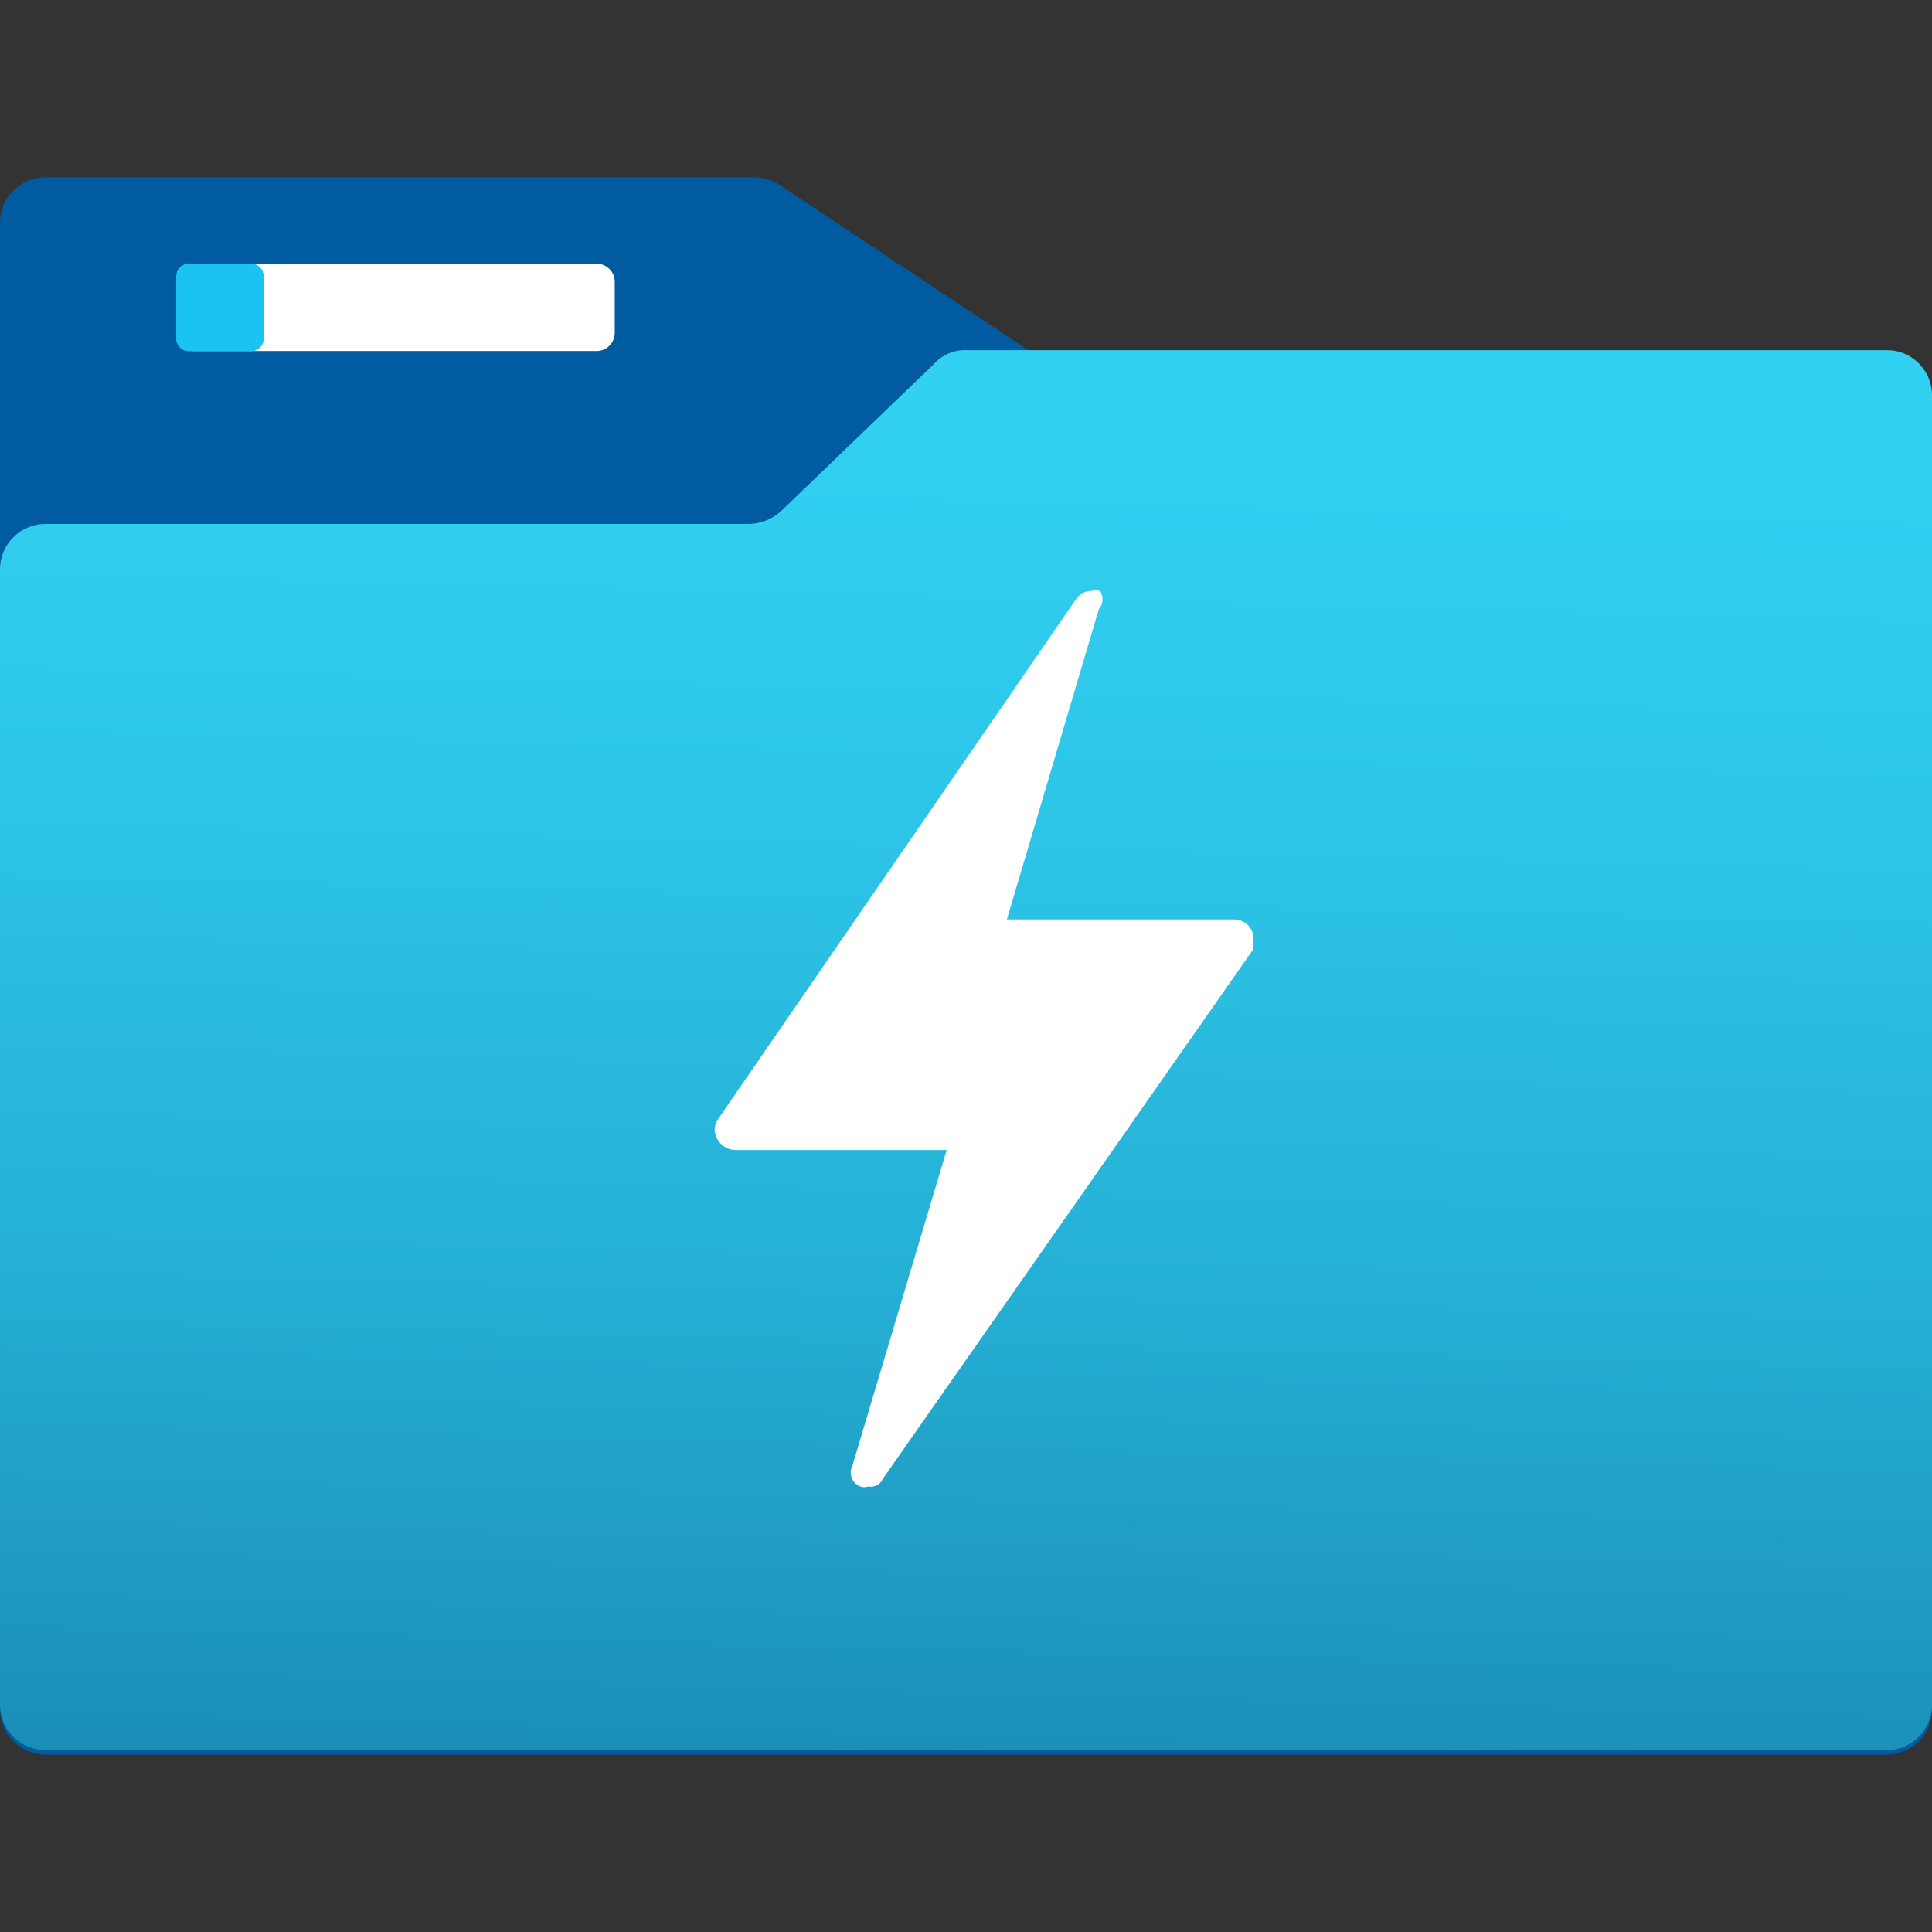 <?xml version="1.0" encoding="UTF-8"?>
<svg width="32" height="32" viewBox="0 0 32 32" fill="none" x="2357" y="960"
    xmlns="http://www.w3.org/2000/svg">
    <rect x="0" y="0" width="32" height="32" fill="#333333" stroke="none"/>
    <g clip-path="url(#abclip0_1_16)">
        <path
            d="M31.246 5.836H17.3C17.151 5.841 17.005 5.795 16.886 5.704L12.894 3.05C12.768 2.976 12.626 2.937 12.48 2.937H0.753C0.557 2.937 0.368 3.014 0.227 3.151C0.086 3.288 0.005 3.475 0 3.671L0 28.329C0.005 28.525 0.086 28.712 0.227 28.849C0.368 28.986 0.557 29.063 0.753 29.063H31.246C31.443 29.063 31.632 28.987 31.773 28.85C31.913 28.712 31.995 28.526 32 28.329V6.589C32 6.49 31.981 6.392 31.943 6.301C31.905 6.209 31.85 6.126 31.78 6.056C31.71 5.986 31.627 5.931 31.535 5.893C31.444 5.855 31.346 5.836 31.247 5.836H31.246Z"
            fill="#005BA1" />
        <path
            d="M9.882 4.367H3.219C3.139 4.367 3.063 4.399 3.007 4.455C2.951 4.511 2.919 4.587 2.919 4.667V5.514C2.919 5.594 2.951 5.67 3.007 5.726C3.063 5.782 3.139 5.814 3.219 5.814H9.882C9.962 5.814 10.038 5.782 10.094 5.726C10.15 5.67 10.182 5.594 10.182 5.514V4.669C10.182 4.629 10.175 4.59 10.16 4.554C10.145 4.517 10.123 4.484 10.095 4.456C10.067 4.428 10.034 4.405 9.997 4.39C9.961 4.375 9.922 4.367 9.882 4.367V4.367Z"
            fill="white" />
        <path
            d="M4.16 4.367H3.125C3.098 4.367 3.071 4.372 3.046 4.383C3.02 4.393 2.998 4.409 2.978 4.428C2.959 4.447 2.944 4.47 2.933 4.495C2.923 4.521 2.918 4.548 2.918 4.575V5.61C2.918 5.665 2.94 5.718 2.979 5.756C3.017 5.795 3.07 5.817 3.125 5.817H4.16C4.215 5.817 4.268 5.795 4.306 5.756C4.345 5.718 4.367 5.665 4.367 5.61V4.575C4.367 4.52 4.345 4.467 4.306 4.428C4.268 4.389 4.215 4.367 4.16 4.367Z"
            fill="#1AC3F2" />
        <path
            d="M31.246 5.8H16C15.901 5.797 15.802 5.815 15.711 5.854C15.62 5.893 15.538 5.952 15.472 6.026L12.931 8.471C12.786 8.601 12.599 8.675 12.404 8.678H0.753C0.553 8.678 0.362 8.757 0.221 8.899C0.079 9.04 0 9.231 0 9.431L0 28.254C0.005 28.45 0.086 28.637 0.227 28.774C0.368 28.911 0.557 28.988 0.753 28.988H31.246C31.443 28.988 31.632 28.912 31.773 28.775C31.913 28.637 31.995 28.451 32 28.254V6.588C32.005 6.486 31.989 6.384 31.954 6.288C31.918 6.192 31.863 6.105 31.793 6.031C31.723 5.957 31.638 5.898 31.544 5.858C31.45 5.818 31.348 5.799 31.246 5.8V5.8Z"
            fill="url(#abpaint0_linear_1_16)" />
        <path
            d="M18.221 9.788C18.172 9.775 18.119 9.775 18.07 9.788C18.021 9.789 17.974 9.801 17.931 9.824C17.889 9.847 17.852 9.88 17.825 9.92L11.877 18.56C11.851 18.606 11.837 18.657 11.837 18.71C11.837 18.763 11.851 18.814 11.877 18.86C11.905 18.912 11.945 18.957 11.995 18.99C12.044 19.023 12.101 19.043 12.16 19.048H15.68L14.117 24.281C14.102 24.312 14.093 24.346 14.091 24.381C14.09 24.415 14.095 24.449 14.108 24.481C14.12 24.513 14.139 24.542 14.164 24.566C14.188 24.59 14.217 24.609 14.249 24.621C14.291 24.637 14.338 24.637 14.381 24.621C14.431 24.631 14.483 24.624 14.527 24.599C14.572 24.575 14.607 24.536 14.626 24.489L20.762 15.718V15.529C20.757 15.448 20.721 15.371 20.662 15.316C20.602 15.26 20.523 15.229 20.442 15.229H16.677L18.2 10.09C18.236 10.049 18.258 9.997 18.261 9.942C18.265 9.888 18.251 9.833 18.221 9.788Z"
            fill="white" />
    </g>
    <defs>
        <linearGradient id="abpaint0_linear_1_16" x1="16.45" y1="0.866" x2="15.716" y2="30.155"
            gradientUnits="userSpaceOnUse">
            <stop stop-color="#32D4F5" />
            <stop offset="0.23" stop-color="#31D0F1" />
            <stop offset="0.46" stop-color="#2CC3E6" />
            <stop offset="0.7" stop-color="#25AFD4" />
            <stop offset="0.94" stop-color="#1C92BA" />
            <stop offset="1" stop-color="#198AB3" />
        </linearGradient>
        <clipPath id="abclip0_1_16">
            <rect width="32" height="32" fill="white" />
        </clipPath>
    </defs>
</svg>